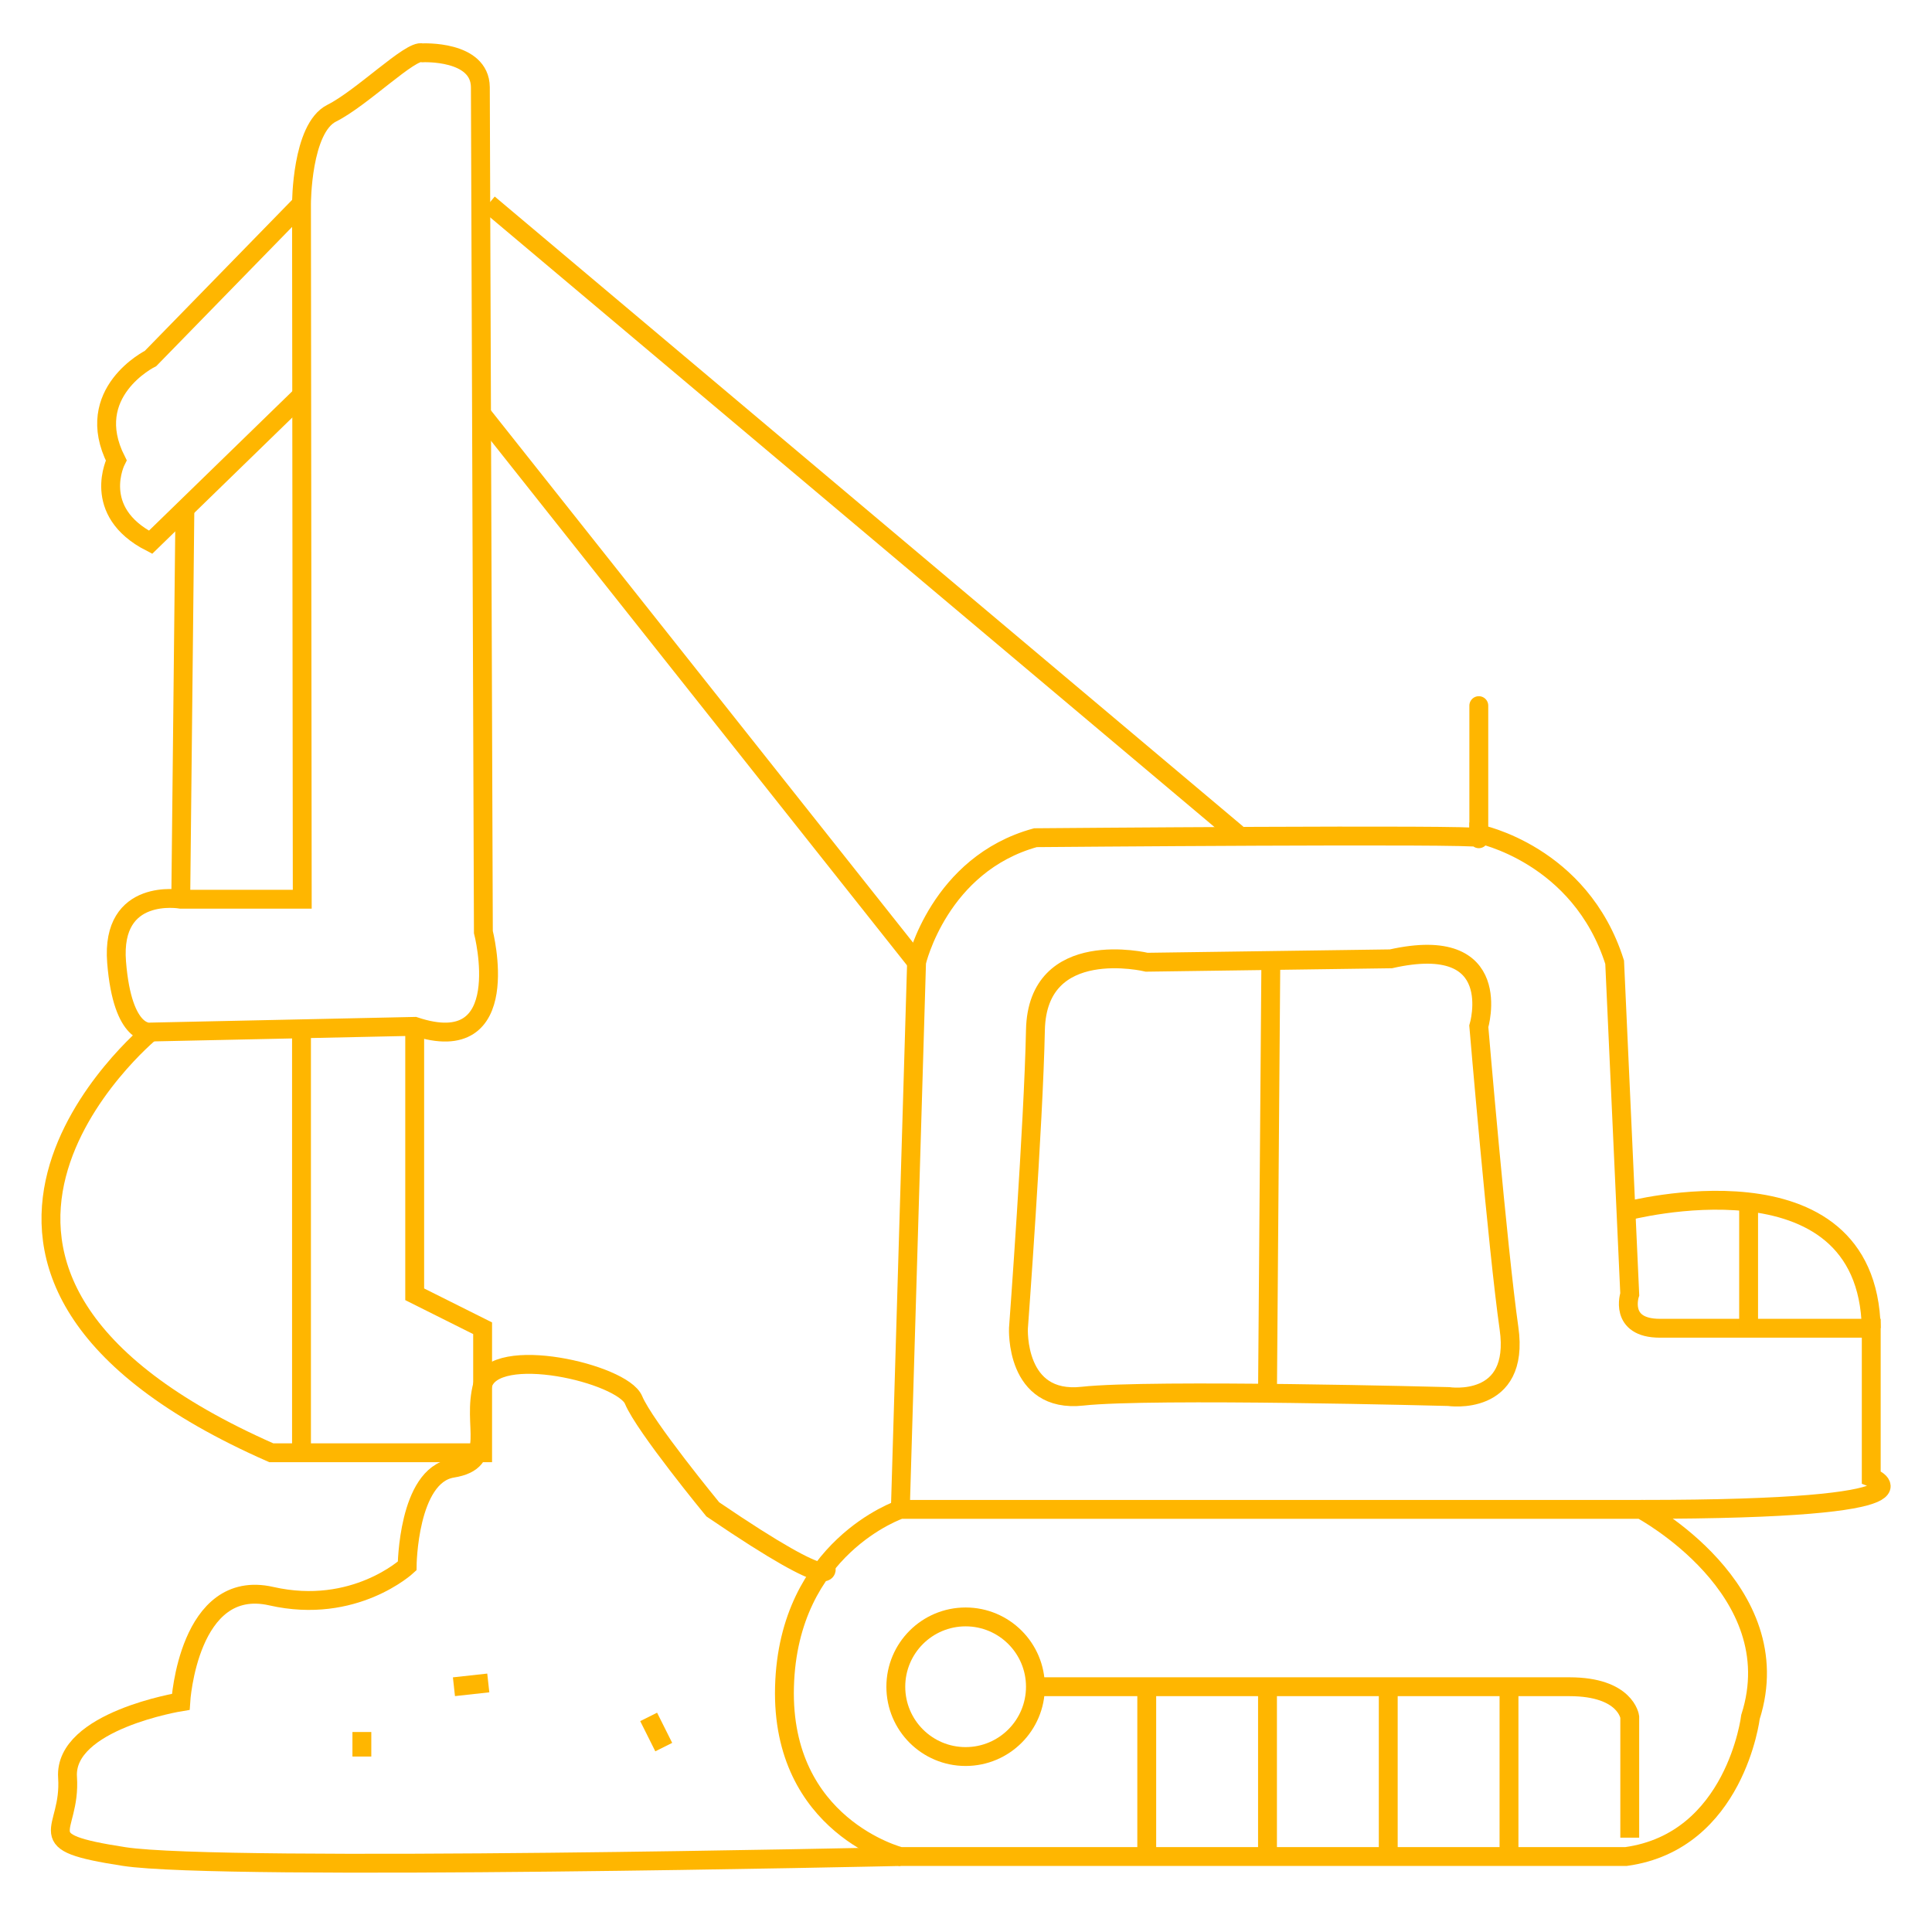<?xml version="1.0" encoding="utf-8"?>
<!-- Generator: Adobe Illustrator 24.0.1, SVG Export Plug-In . SVG Version: 6.00 Build 0)  -->
<svg version="1.1" id="Layer_2" xmlns="http://www.w3.org/2000/svg" xmlns:xlink="http://www.w3.org/1999/xlink" x="0px" y="0px"
	 viewBox="0 0 512 512" style="enable-background:new 0 0 512 512;" xml:space="preserve">
<g>
	<path style="fill:none;stroke:#FFB600;stroke-width:5;stroke-miterlimit:10;" d="M238.6,400h196.3c0,0,39.8,21.2,29,55
		c0,0-4,33-33,37H238.6c0,0-31.7-8-30.7-45S238.6,400,238.6,400z"/>
	<path style="fill:none;stroke:#FFB600;stroke-width:5;stroke-miterlimit:10;" d="M218.7,415c0,0,5.2,8.8-29.8-15c0,0-18.1-22-21-29
		c-2.9-7-37-15-40-4s3.8,20.2-8,22.1s-12,25.9-12,25.9s-14,13-36,8s-24,28-24,28s-31,5-30,20s-11,17,15,21s205.7,0,205.7,0"/>
	<circle style="fill:none;stroke:#FFB600;stroke-width:5;stroke-miterlimit:10;" cx="255.9" cy="447" r="18.5"/>
	<path style="fill:none;stroke:#FFB600;stroke-width:5;stroke-miterlimit:10;" d="M431.9,487v-32c0,0-1-8-16-8H274.4"/>
	<line style="fill:none;stroke:#FFB600;stroke-width:5;stroke-miterlimit:10;" x1="303.9" y1="492" x2="303.9" y2="447"/>
	<line style="fill:none;stroke:#FFB600;stroke-width:5;stroke-miterlimit:10;" x1="335.9" y1="492" x2="335.9" y2="447"/>
	<line style="fill:none;stroke:#FFB600;stroke-width:5;stroke-miterlimit:10;" x1="367.9" y1="492" x2="367.9" y2="447"/>
	<line style="fill:none;stroke:#FFB600;stroke-width:5;stroke-miterlimit:10;" x1="399.9" y1="492" x2="399.9" y2="447"/>
	<path style="fill:none;stroke:#FFB600;stroke-width:5;stroke-miterlimit:10;" d="M159.9,415"/>
	<line style="fill:none;stroke:#FFB600;stroke-width:5;stroke-miterlimit:10;" x1="175.9" y1="463" x2="171.9" y2="455"/>
	<line style="fill:none;stroke:#FFB600;stroke-width:5;stroke-miterlimit:10;" x1="95.9" y1="465.5" x2="95.9" y2="459"/>
	<line style="fill:none;stroke:#FFB600;stroke-width:5;stroke-miterlimit:10;" x1="120.3" y1="447" x2="129.4" y2="446"/>
	<path style="fill:none;stroke:#FFB600;stroke-width:5;stroke-miterlimit:10;" d="M238.6,400l4.3-145c0,0,6-26,31.5-33
		c0,0,117.5-1,117.5,0s0-1,0-1s26.9,5.3,36,34l4,88c0,0-3,9,8,9s56,0,56,0v39.5c0,0,22,8.5-61,8.5"/>
	<path style="fill:none;stroke:#FFB600;stroke-width:5;stroke-miterlimit:10;" d="M430.9,321c0,0,64-17,65,31"/>
	<path style="fill:none;stroke:#FFB600;stroke-width:5;stroke-miterlimit:10;" d="M303.9,255c0,0-29-7-29.5,18s-4.5,79-4.5,79
		s-1,20,17,18c18-2,97,0.1,97,0.1s19,2.9,16-18.1s-8-80-8-80s7.4-24.8-23.3-17.9L303.9,255z"/>
	<line style="fill:none;stroke:#FFB600;stroke-width:5;stroke-miterlimit:10;" x1="336.8" y1="252.9" x2="335.9" y2="369.3"/>
	<line style="fill:none;stroke:#FFB600;stroke-width:5;stroke-miterlimit:10;" x1="463.4" y1="318.6" x2="463.4" y2="352"/>
	
		<line style="fill:none;stroke:#FFB600;stroke-width:5;stroke-linecap:round;stroke-miterlimit:10;" x1="391.9" y1="187" x2="391.9" y2="222"/>
	<path style="fill:none;stroke:#FFB600;stroke-width:5;stroke-miterlimit:10;" d="M127.3,23.1l0.8,223.9c0,0,8.8,34-18.2,25l-70,1.5
		c0,0-7.4,1.5-9-18.5s17-16.7,17-16.7h32.2L79.9,54c0,0,0-20,8-24s21-17,24-16C111.9,14,127.2,13.2,127.3,23.1z"/>
	<path style="fill:none;stroke:#FFB600;stroke-width:5;stroke-miterlimit:10;" d="M79.9,54l-40,41c0,0-18.2,9-9.1,27
		c0,0-6.9,13.5,9.1,21.7l40.2-39.1"/>
	<line style="fill:none;stroke:#FFB600;stroke-width:5;stroke-miterlimit:10;" x1="47.9" y1="238.4" x2="49" y2="134.9"/>
	<path style="fill:none;stroke:#FFB600;stroke-width:5;stroke-miterlimit:10;" d="M39.9,273.5c0,0-77,63.5,32,111.5h56v-33l-18-9
		v-71"/>
	<line style="fill:none;stroke:#FFB600;stroke-width:5;stroke-miterlimit:10;" x1="79.9" y1="272" x2="79.9" y2="385"/>
	<line style="fill:none;stroke:#FFB600;stroke-width:5;stroke-miterlimit:10;" x1="327.9" y1="221" x2="129.5" y2="54"/>
	<line style="fill:none;stroke:#FFB600;stroke-width:5;stroke-miterlimit:10;" x1="242.9" y1="255" x2="127.9" y2="110"/>
</g>
</svg>
